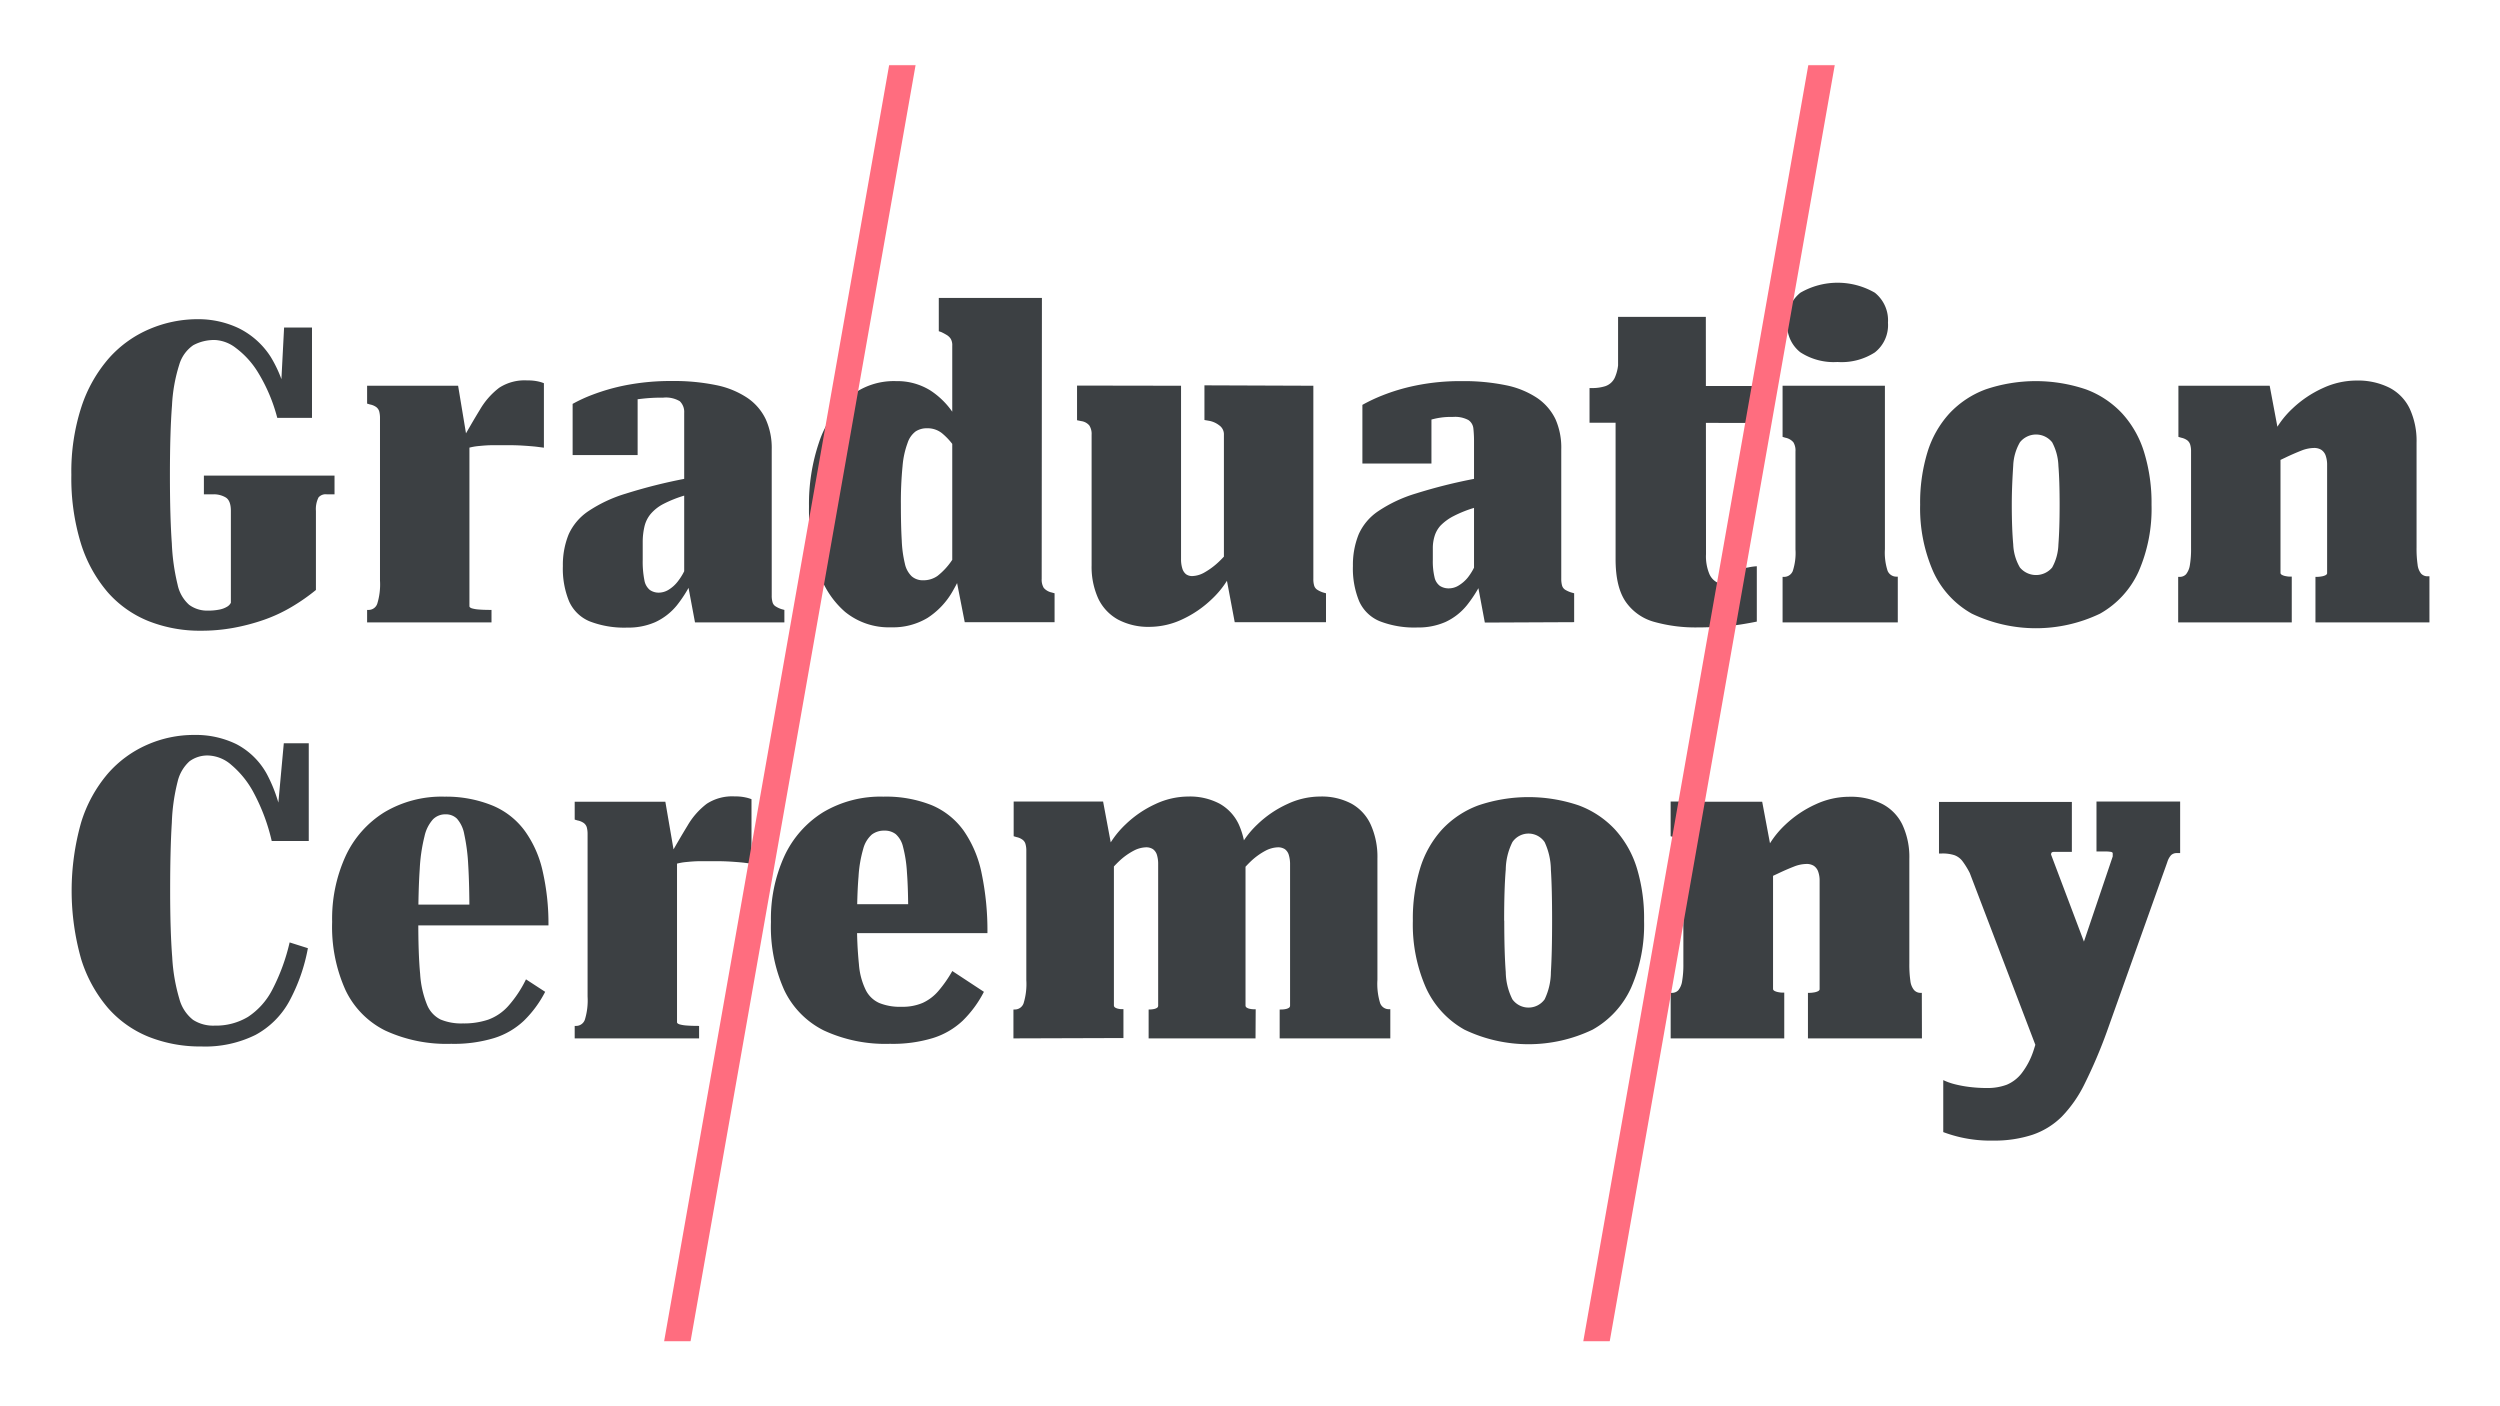 <svg width="1920" height="1080" fill="none" xmlns="http://www.w3.org/2000/svg"><mask id="a" style="mask-type:alpha" maskUnits="userSpaceOnUse" x="50" y="50" width="1820" height="980"><path fill="#C4C4C4" d="M50 50h1820v980H50z"/></mask><g mask="url(#a)"><mask id="b" style="mask-type:alpha" maskUnits="userSpaceOnUse" x="1216" y="-87" width="888" height="1288"><path transform="rotate(10 1421.84 -86.218)" fill="#F3F7FE" d="M1421.84-86.218h692.627v1184.34H1421.84z"/></mask><g mask="url(#b)" fill="#3C4043"><path d="M1220.78 337.427v-39.58h1.95c3.46.054 6.9-.441 10.21-1.465a12.57 12.57 0 0 0 4.23-2.476 12.448 12.448 0 0 0 2.95-3.913 31.655 31.655 0 0 0 2.71-14.865l38.03 21.121h71.57v41.178h-131.65Zm89.45 75.433a35.501 35.501 0 0 0 2.58 15.175 13.263 13.263 0 0 0 7.01 7.011 28.317 28.317 0 0 0 10.25 1.774c4.11.051 8.23-.276 12.29-.976 2.26-.499 4.56-.825 6.87-.976v42.509c-3.01.621-6.83 1.331-11.49 2.085-4.66.755-9.94 1.331-15.66 1.731-5.72.399-11.85.665-18.24.665a117.422 117.422 0 0 1-33.06-4.171 39.312 39.312 0 0 1-22.18-15.485c-5.21-7.544-7.81-18.459-7.81-32.747V301.663l1.91-2.885v-55.421h67.4l.13 169.503ZM1447.61 296.25v125.529a44.898 44.898 0 0 0 2.08 16.64 7.289 7.289 0 0 0 2.89 3.368 7.248 7.248 0 0 0 4.3 1.069h.62v35.143h-88.48v-34.965h.62c1.52.1 3.02-.274 4.31-1.069a7.214 7.214 0 0 0 2.88-3.369 44.07 44.07 0 0 0 2.09-16.639v-75.256c.19-2.444-.37-4.889-1.6-7.01a10.625 10.625 0 0 0-6.08-3.506l-2.22-.665v-39.27h78.59Zm-36.43-18.237a46.985 46.985 0 0 1-28.58-7.499 26.656 26.656 0 0 1-7.8-10.125 26.56 26.56 0 0 1-2.18-12.593c-.3-4.36.46-8.726 2.21-12.728a27.154 27.154 0 0 1 7.86-10.257 57.112 57.112 0 0 1 57.2 0c3.4 2.736 6.1 6.255 7.85 10.257a27.005 27.005 0 0 1 2.22 12.728c.32 4.342-.44 8.696-2.19 12.68a26.65 26.65 0 0 1-7.88 10.171 47.084 47.084 0 0 1-28.71 7.366ZM1652.38 387.614a120.32 120.32 0 0 1-9.89 51.25 70.354 70.354 0 0 1-29.69 32.436 113.834 113.834 0 0 1-98.41 0 70.152 70.152 0 0 1-29.73-32.436 121 121 0 0 1-9.99-51.25 132.758 132.758 0 0 1 5.59-40.245 78.03 78.03 0 0 1 16.78-29.73 72.649 72.649 0 0 1 27.82-18.547c25.06-8.52 52.23-8.52 77.29 0a72.529 72.529 0 0 1 27.78 18.547 78.008 78.008 0 0 1 16.77 29.73 132.485 132.485 0 0 1 5.68 40.245Zm-107.33 0c0 12.336.4 22.497 1.11 30.484a37.875 37.875 0 0 0 5.14 17.749 16.18 16.18 0 0 0 5.55 4.262 16.142 16.142 0 0 0 13.66 0 16.087 16.087 0 0 0 5.55-4.262c3-5.447 4.64-11.534 4.8-17.749.62-7.987.93-18.148.93-30.484 0-12.335-.31-22.289-.93-29.862a41.293 41.293 0 0 0-4.8-18.06 15.832 15.832 0 0 0-5.5-4.41 15.846 15.846 0 0 0-6.88-1.575c-2.38 0-4.73.539-6.87 1.575a15.776 15.776 0 0 0-5.51 4.41 38.917 38.917 0 0 0-5.14 17.749c-.49 7.943-1.11 18.015-1.11 30.173ZM1672.84 477.999v-34.966h.97a6.63 6.63 0 0 0 2.78-.465 6.67 6.67 0 0 0 2.33-1.576 14.716 14.716 0 0 0 2.88-6.877c.71-4.401 1.02-8.856.93-13.312v-74.102a17.94 17.94 0 0 0-.62-5.103 6.604 6.604 0 0 0-2.39-3.505 12.049 12.049 0 0 0-4.44-1.908l-2.26-.666V296.25h70.1l7.68 40.867.62 4.792v98.107c0 .621.44 1.154 1.29 1.597.97.461 2 .775 3.06.932.99.198 2 .302 3.02.311h1.28v35.143h-87.23Zm192.97 0h-87.54v-34.966h.97c1.18-.002 2.35-.106 3.51-.31 1.1-.146 2.18-.46 3.19-.932.85-.444 1.29-.976 1.29-1.598v-82.931c.06-2.501-.31-4.994-1.11-7.366a8.883 8.883 0 0 0-3.37-4.437 10.399 10.399 0 0 0-5.77-1.42 27.53 27.53 0 0 0-9.58 2.041 180.64 180.64 0 0 0-11.81 5.147l-13.09 6.212 1.91-21.076a70.333 70.333 0 0 1 16.29-22.675 84.607 84.607 0 0 1 23.33-15.663 61.503 61.503 0 0 1 25.56-5.769 54.05 54.05 0 0 1 25.38 5.458 35.113 35.113 0 0 1 15.67 16.107 58.876 58.876 0 0 1 5.28 26.047v80.491c-.08 4.451.19 8.902.8 13.312a13.294 13.294 0 0 0 2.7 6.878 6.63 6.63 0 0 0 5.11 2.041h1.28v35.409ZM1262.67 707.094a120.46 120.46 0 0 1-9.85 51.25 70.101 70.101 0 0 1-29.69 32.436 113.848 113.848 0 0 1-98.41 0 70.101 70.101 0 0 1-29.69-32.436 120.497 120.497 0 0 1-9.94-51.25 132.765 132.765 0 0 1 5.59-40.246 78.136 78.136 0 0 1 16.77-29.729 72.762 72.762 0 0 1 27.83-18.548c25.06-8.52 52.23-8.52 77.29 0a72.651 72.651 0 0 1 27.82 18.548 78.026 78.026 0 0 1 16.78 29.729 132.724 132.724 0 0 1 5.5 40.246Zm-107.38 0c0 12.335.38 22.497 1.15 30.484a37.368 37.368 0 0 0 5.1 17.749 16.156 16.156 0 0 0 24.76 0c3-5.447 4.64-11.534 4.8-17.749.62-7.987.93-18.149.93-30.484 0-12.336-.31-22.29-.93-29.863a41.289 41.289 0 0 0-4.8-18.059 15.821 15.821 0 0 0-5.5-4.41 15.768 15.768 0 0 0-6.88-1.575c-2.38 0-4.73.538-6.87 1.575a15.765 15.765 0 0 0-5.51 4.41 38.614 38.614 0 0 0-5.1 17.749c-.83 7.957-1.24 18.015-1.24 30.173h.09ZM1283.07 797.481v-34.965h.8c.95.046 1.89-.113 2.77-.465a6.58 6.58 0 0 0 2.33-1.576 14.27 14.27 0 0 0 2.89-6.878c.72-4.398 1.05-8.854.97-13.311v-74.102c.03-1.724-.2-3.442-.66-5.103a6.156 6.156 0 0 0-2.4-3.505 11.933 11.933 0 0 0-4.43-1.908l-2.27-.666v-39.269h70.29l7.67 40.867.67 4.792v98.107c0 .621.4 1.153 1.24 1.597.97.454 2 .768 3.06.932 1 .198 2.01.302 3.02.311h1.29v35.142h-87.24Zm192.98 0h-87.55v-34.965h.98c1.17-.003 2.35-.107 3.5-.311 1.11-.145 2.19-.459 3.2-.931.84-.444 1.28-.977 1.28-1.598v-82.932a20.27 20.27 0 0 0-1.11-7.365 8.827 8.827 0 0 0-3.37-4.437 10.25 10.25 0 0 0-5.72-1.42c-3.29.094-6.54.786-9.59 2.041a174.18 174.18 0 0 0-11.84 5.147l-13.32 6.212 2.36-20.899a70.982 70.982 0 0 1 16.28-22.674 84.49 84.49 0 0 1 23.34-15.664 61.452 61.452 0 0 1 25.56-5.768 53.904 53.904 0 0 1 25.38 5.457 35.043 35.043 0 0 1 15.66 16.107 58.6 58.6 0 0 1 5.28 26.047v80.491c-.07 4.452.2 8.902.8 13.312a13.39 13.39 0 0 0 2.71 6.878 6.609 6.609 0 0 0 2.15 1.657c.83.397 1.73.618 2.64.65h1.29l.09 34.965ZM1615.02 761.716l-23.65 25.248-23.96 26.624-54.62-143.101a62.56 62.56 0 0 0-5.73-9.274 13.782 13.782 0 0 0-6.07-4.437 29.228 29.228 0 0 0-9.59-1.287h-2.26v-39.58h102.05v38.338h-13.71c-1.06 0-1.73.31-1.9.665-.26.427-.39.922-.36 1.42l39.8 105.384Zm2.89 31.061a378.577 378.577 0 0 1-16.78 39.314 98.031 98.031 0 0 1-17.74 25.558 58.703 58.703 0 0 1-22.55 13.889 93.743 93.743 0 0 1-30.04 4.437c-8.42.185-16.84-.665-25.07-2.529a106.28 106.28 0 0 1-13.31-3.994v-39.935a46.95 46.95 0 0 0 8.43 3.062c3.9 1.008 7.86 1.75 11.85 2.219 4.42.537 8.86.803 13.31.798 5.17.095 10.32-.762 15.18-2.529a28.529 28.529 0 0 0 11.49-8.874 57.726 57.726 0 0 0 8.87-16.773 168.56 168.56 0 0 0 6.7-27.289l16.95-11.847 37.37-110.532v-2.396c0-.532-.45-.887-1.29-1.109-1.89-.286-3.81-.39-5.72-.311h-5.46v-38.337h64.25v39.58h-2.53a6.054 6.054 0 0 0-2.38.351 6.15 6.15 0 0 0-2.06 1.246 14.072 14.072 0 0 0-2.88 5.28c-.85 2.441-2.13 6.035-3.82 10.694l-42.77 120.027Z"/></g><mask id="c" style="mask-type:alpha" maskUnits="userSpaceOnUse" x="506" y="-88" width="899" height="1290"><path transform="rotate(10 712.5 -87.005)" fill="#F3F7FE" d="M712.5-87.005h702.712v1184.34H712.5z"/></mask><g mask="url(#c)" fill="#3C4043"><path d="M526.557 367.604v22.186a93.191 93.191 0 0 0-16.95 6.7 37.77 37.77 0 0 0-9.717 7.188 20.77 20.77 0 0 0-4.659 7.677 31.507 31.507 0 0 0-1.42 8.874v9.718a55.192 55.192 0 0 0 1.287 13.311 11.088 11.088 0 0 0 4.171 6.701 12.29 12.29 0 0 0 7.01 1.908 14.158 14.158 0 0 0 7.189-2.086 27.46 27.46 0 0 0 7.188-6.212 42.232 42.232 0 0 0 6.39-11.182l6.7 9.274a99.127 99.127 0 0 1-13.711 23.162 46.56 46.56 0 0 1-16.64 12.913 51.4 51.4 0 0 1-21.387 4.171 73.531 73.531 0 0 1-28.931-4.793 29.731 29.731 0 0 1-15.797-15.353 65.914 65.914 0 0 1-4.792-27.155 62.121 62.121 0 0 1 4.438-24.272 42.551 42.551 0 0 1 14.997-17.749 107.545 107.545 0 0 1 28.931-13.578 405.1 405.1 0 0 1 45.703-11.403Zm7.411 110.398-6.39-34.167-1.908-3.816V339.028a80.364 80.364 0 0 0-.488-9.895 8.875 8.875 0 0 0-3.816-6.523 21.619 21.619 0 0 0-11.981-2.396 55.223 55.223 0 0 0-18.68 2.707 18.596 18.596 0 0 0-9.097 5.28 5.327 5.327 0 0 1-4.171-2.751 4.433 4.433 0 0 1 .488-4.437 9.902 9.902 0 0 1 5.103-3.861c3.152-1 6.49-1.273 9.762-.798v39.624h-52.803V310.94a128.25 128.25 0 0 1 15.175-7.188 149.934 149.934 0 0 1 25.87-7.676 170.52 170.52 0 0 1 35.497-3.373 160.75 160.75 0 0 1 33.856 3.195 66.777 66.777 0 0 1 23.784 9.762 41.218 41.218 0 0 1 14.066 16.285 53.245 53.245 0 0 1 4.659 23.162v99.349c-.059 1.782.15 3.562.621 5.281a5.322 5.322 0 0 0 2.396 3.194 19.681 19.681 0 0 0 4.438 2.086l2.263.621v22.186l-68.644.178ZM688.199 292.704a48.104 48.104 0 0 1 26.358 7.188 61.368 61.368 0 0 1 19.346 20.323 104.1 104.1 0 0 1 12.113 31.06l.666 11.848c-5.325-7.899-9.762-14.347-13.312-19.347a50.338 50.338 0 0 0-10.072-11.182 17.744 17.744 0 0 0-11.182-3.682 15.655 15.655 0 0 0-8.874 2.396 18.063 18.063 0 0 0-6.213 8.874 66.602 66.602 0 0 0-3.86 17.749 281.583 281.583 0 0 0-1.287 29.73c0 10.886.222 20.041.666 27.466a90.398 90.398 0 0 0 2.396 17.749 18.772 18.772 0 0 0 5.28 9.762 13 13 0 0 0 8.875 3.017 18.634 18.634 0 0 0 10.871-3.328 51.61 51.61 0 0 0 10.871-11.67c4.053-5.531 9.156-13.09 15.309-22.674l-.311 13.711a163.121 163.121 0 0 1-14.066 32.126 59.156 59.156 0 0 1-19.479 20.766 51.35 51.35 0 0 1-27.778 7.188 53.245 53.245 0 0 1-35.497-11.847 68.294 68.294 0 0 1-20.767-32.747 156.906 156.906 0 0 1-6.744-48.055 147.46 147.46 0 0 1 7.676-49.209 79.257 79.257 0 0 1 22.541-34.522 53.601 53.601 0 0 1 36.474-12.69Zm111.819 151.753a12.377 12.377 0 0 0 1.597 7.055 11.094 11.094 0 0 0 6.079 3.506l2.219.621v22.186h-68.999l-7.987-40.867h-1.598v-171.41a9.767 9.767 0 0 0-1.109-5.236 9.403 9.403 0 0 0-2.884-2.884 44.508 44.508 0 0 0-4.437-2.396l-1.908-.666v-25.558h79.204l-.177 215.649ZM907.04 296.253V429.37a23.285 23.285 0 0 0 .976 7.188 8.871 8.871 0 0 0 2.84 4.437 7.982 7.982 0 0 0 4.792 1.42 19.916 19.916 0 0 0 9.274-2.706 56.231 56.231 0 0 0 11.359-8.475 90.466 90.466 0 0 0 12.602-14.998l-1.908 21.077a70.99 70.99 0 0 1-16.152 22.674 83.341 83.341 0 0 1-22.807 15.663 59.551 59.551 0 0 1-24.937 5.769 49.656 49.656 0 0 1-24.449-5.591 36.167 36.167 0 0 1-15.176-16.152 58.837 58.837 0 0 1-5.102-25.514V333.925a11.94 11.94 0 0 0-1.775-7.188 9.806 9.806 0 0 0-6.212-3.328l-3.195-.666V296.12l79.87.133Zm101.61 0v148.204c-.06 1.781.15 3.561.62 5.28a5.702 5.702 0 0 0 2.4 3.195c1.39.877 2.88 1.577 4.44 2.085l2.26.621v22.187h-70.108l-7.677-40.867-.621-4.793v-98.24a8.382 8.382 0 0 0-3.683-7.321 17.751 17.751 0 0 0-7.41-3.373l-3.86-.665v-26.624l83.639.311ZM1132.98 367.602v22.186a92.632 92.632 0 0 0-16.9 6.7 38.972 38.972 0 0 0-9.77 7.188c-2 2.219-3.51 4.834-4.43 7.677a31.463 31.463 0 0 0-1.47 8.874v9.718c-.13 4.473.3 8.946 1.29 13.311a11.09 11.09 0 0 0 4.13 6.701 12.312 12.312 0 0 0 7.05 1.908c2.54-.051 5.02-.77 7.19-2.086a27.502 27.502 0 0 0 7.19-6.212c2.65-3.4 4.81-7.166 6.39-11.182l6.7 9.274a99.05 99.05 0 0 1-13.76 23.162 46.033 46.033 0 0 1-16.59 12.913 51.66 51.66 0 0 1-21.44 4.171 73.114 73.114 0 0 1-28.88-4.793 29.639 29.639 0 0 1-15.84-15.353 65.904 65.904 0 0 1-4.8-27.155 62.415 62.415 0 0 1 4.44-24.272 41.97 41.97 0 0 1 15-17.749 106.915 106.915 0 0 1 28.93-13.578 403.848 403.848 0 0 1 45.57-11.403Zm7.37 110.531-6.39-34.167-1.91-3.816V339.026c.02-3.305-.15-6.608-.49-9.895a8.92 8.92 0 0 0-1.18-3.688 8.937 8.937 0 0 0-2.63-2.835 21.87 21.87 0 0 0-11.99-2.396 55.307 55.307 0 0 0-18.72 2.707c-3.4.886-6.47 2.717-8.87 5.28a5.207 5.207 0 0 1-2.41-.856 5.272 5.272 0 0 1-1.72-1.895 4.361 4.361 0 0 1-.38-2.279c.08-.779.36-1.524.82-2.158a10.067 10.067 0 0 1 5.15-3.861 21.759 21.759 0 0 1 9.72-.798v39.624h-53.03v-45.038a128.46 128.46 0 0 1 15.18-7.188c8.37-3.331 17.03-5.9 25.87-7.676 11.68-2.36 23.58-3.49 35.49-3.373 11.37-.137 22.72.934 33.86 3.195a67.327 67.327 0 0 1 23.83 9.762 41.546 41.546 0 0 1 14.06 16.285 53.9 53.9 0 0 1 4.44 23.162v99.349c-.04 1.781.17 3.558.62 5.281a5.697 5.697 0 0 0 2.4 3.194c1.46.882 3.03 1.583 4.66 2.086l2.22.621v22.186l-68.6.311ZM1220.76 324.651v-26.623h1.95c3.46.054 6.9-.44 10.21-1.464 1.56-.539 2.99-1.38 4.23-2.477a12.426 12.426 0 0 0 2.95-3.913 31.655 31.655 0 0 0 2.71-14.865l38.03 21.122h71.57v28.398l-131.65-.178Zm89.45 100.992a35.499 35.499 0 0 0 2.58 15.175 13.263 13.263 0 0 0 7.01 7.011 28.318 28.318 0 0 0 10.25 1.775c4.11.05 8.23-.277 12.29-.976 2.26-.5 4.56-.826 6.88-.977v29.73c-3.02.621-6.84 1.331-11.5 2.085-4.66.755-9.94 1.331-15.66 1.731-5.72.399-11.85.665-18.24.665a117.306 117.306 0 0 1-33.05-4.171 39.3 39.3 0 0 1-22.19-15.486c-5.21-7.543-7.81-18.458-7.81-32.746V301.667l1.91-2.885v-55.421h67.4l.13 182.282ZM1447.59 296.252V434.56a44.898 44.898 0 0 0 2.08 16.64 7.294 7.294 0 0 0 7.19 4.437h.62v22.186H1369v-22.186h.63c1.51.1 3.01-.273 4.3-1.069a7.216 7.216 0 0 0 2.88-3.368 44.076 44.076 0 0 0 2.09-16.64V333.924a12.11 12.11 0 0 0-1.6-7.011 10.624 10.624 0 0 0-6.08-3.505l-2.22-.666v-26.623l78.59.133Zm-36.43-21.432a45.49 45.49 0 0 1-27.16-7.011 25.186 25.186 0 0 1-7.51-9.671 25.026 25.026 0 0 1-2.07-12.071c-.31-4.151.41-8.314 2.08-12.126a25.52 25.52 0 0 1 7.5-9.75 54.924 54.924 0 0 1 27.16-7.188 54.86 54.86 0 0 1 27.15 7.188 25.545 25.545 0 0 1 9.59 21.876 25.25 25.25 0 0 1-9.59 21.565 44.355 44.355 0 0 1-27.15 7.188ZM441.574 797.48v-22.187h.932a7.101 7.101 0 0 0 6.878-4.792 50.27 50.27 0 0 0 2.085-17.749v-99.349a19.589 19.589 0 0 0-.621-5.281 6.48 6.48 0 0 0-2.396-3.328 12.522 12.522 0 0 0-4.659-1.908l-2.219-.665v-26.623h69.62l8.342 48.543.622 2.573v105.562c0 .621.576 1.154 1.774 1.597 1.819.541 3.696.854 5.591.932 2.53.222 5.857.311 9.895.311h-.31v22.186l-95.534.178Zm135.779-183.702v59.992a49.797 49.797 0 0 0-6.256-.488c-3.062 0-6.434-.267-10.028-.488a166.973 166.973 0 0 0-10.25-.311h-12.602c-3.949 0-7.499.31-10.694.621a43.767 43.767 0 0 0-8.164 1.464 11.32 11.32 0 0 0-4.97 2.53l-1.597-7.011c5.768-13.43 10.886-24.449 15.353-33.058a57.674 57.674 0 0 1 14.864-19.346 33.905 33.905 0 0 1 21.565-6.035 35.222 35.222 0 0 1 8.298.799c1.529.314 3.029.759 4.481 1.331ZM658.2 708.026a296.478 296.478 0 0 0 1.464 32.614 53.878 53.878 0 0 0 5.281 19.79 21.345 21.345 0 0 0 10.383 9.895 42.147 42.147 0 0 0 17.083 2.884 39.095 39.095 0 0 0 16.285-3.017 35.198 35.198 0 0 0 12.113-9.274 95.265 95.265 0 0 0 10.561-15.176l24.272 15.975a85.577 85.577 0 0 1-16.285 22.186 58.829 58.829 0 0 1-22.852 13.311 105.368 105.368 0 0 1-33.057 4.438 112.312 112.312 0 0 1-50.629-10.206 66.556 66.556 0 0 1-30.528-31.061 118.61 118.61 0 0 1-10.206-52.359 115.676 115.676 0 0 1 10.384-50.673 78.588 78.588 0 0 1 29.685-33.546 86.09 86.09 0 0 1 46.191-11.98 94.289 94.289 0 0 1 37.228 6.567 57.692 57.692 0 0 1 24.583 19.657 87.642 87.642 0 0 1 13.755 32.747 215.194 215.194 0 0 1 4.437 45.836H625.897v-22.186h75.433l-3.816 8.298c0-13.4-.325-24.316-.976-32.747a99.573 99.573 0 0 0-3.017-19.657 18.646 18.646 0 0 0-5.591-9.717 13.666 13.666 0 0 0-8.609-2.707 15.532 15.532 0 0 0-9.762 3.017 22.19 22.19 0 0 0-6.567 10.871 96.674 96.674 0 0 0-3.638 21.388c-.799 9.451-1.154 20.81-1.154 34.832ZM778.316 797.48v-22.186h.932a7.101 7.101 0 0 0 6.878-4.792 50.25 50.25 0 0 0 2.085-17.749v-99.35a17.743 17.743 0 0 0-.665-5.28 6.04 6.04 0 0 0-2.396-3.328 11.993 11.993 0 0 0-4.438-1.908l-2.218-.665v-26.624h68.688l7.632 40.867.666 4.792v110.931a1.955 1.955 0 0 0 .931 1.597c.738.45 1.549.766 2.397.932.902.208 1.825.313 2.751.311h1.242v22.186l-84.485.266Zm185.92 0h-82.089v-22.186h.622a15.59 15.59 0 0 0 3.195-.31 7.285 7.285 0 0 0 2.573-.932 1.962 1.962 0 0 0 .932-1.598v-108.49a24.42 24.42 0 0 0-.932-7.366 8.52 8.52 0 0 0-3.062-4.437 9.498 9.498 0 0 0-5.59-1.42 21.8 21.8 0 0 0-9.097 2.529 50.336 50.336 0 0 0-11.492 8.298 96.157 96.157 0 0 0-12.957 15.353l1.908-21.077a71.924 71.924 0 0 1 16.151-22.674 82.853 82.853 0 0 1 22.986-15.664 59.817 59.817 0 0 1 25.114-5.768 48.799 48.799 0 0 1 24.094 5.458 35.227 35.227 0 0 1 14.865 16.107 60.07 60.07 0 0 1 5.103 26.046v112.928a1.855 1.855 0 0 0 .976 1.597 6.695 6.695 0 0 0 2.529.932c1.052.213 2.122.318 3.195.311h1.109l-.133 22.363Zm103.524 0h-84.976v-22.186h1.242a15.576 15.576 0 0 0 3.195-.31 7.297 7.297 0 0 0 2.574-.932c.28-.167.516-.399.687-.677.17-.279.269-.595.289-.921v-108.49a24.307 24.307 0 0 0-.976-7.366 8.435 8.435 0 0 0-3.018-4.437 9.675 9.675 0 0 0-5.591-1.42 22.196 22.196 0 0 0-9.14 2.529 51.322 51.322 0 0 0-11.493 8.298 96.16 96.16 0 0 0-12.912 15.353l1.908-21.077a70.992 70.992 0 0 1 16.107-22.674 82.417 82.417 0 0 1 23.029-15.664 59.61 59.61 0 0 1 25.075-5.768 48.765 48.765 0 0 1 24.13 5.458 34.877 34.877 0 0 1 14.82 16.107 60.004 60.004 0 0 1 5.15 26.046v93.182a50.492 50.492 0 0 0 2.04 17.749 7.095 7.095 0 0 0 2.66 3.52 7.095 7.095 0 0 0 4.22 1.272h.98v22.408ZM1262.65 707.094a120.46 120.46 0 0 1-9.85 51.25 70.101 70.101 0 0 1-29.69 32.436 113.848 113.848 0 0 1-98.41 0 70.101 70.101 0 0 1-29.69-32.436 120.497 120.497 0 0 1-9.94-51.25 132.765 132.765 0 0 1 5.59-40.246 78.136 78.136 0 0 1 16.77-29.729 72.762 72.762 0 0 1 27.83-18.548c25.06-8.52 52.23-8.52 77.29 0a72.651 72.651 0 0 1 27.82 18.548 78.026 78.026 0 0 1 16.78 29.729 132.724 132.724 0 0 1 5.5 40.246Zm-107.38 0c0 16.595.4 29.774 1.15 39.447a48.081 48.081 0 0 0 5.1 20.944 15.271 15.271 0 0 0 19.34 4.659 15.24 15.24 0 0 0 5.42-4.659 48.795 48.795 0 0 0 4.8-20.9c.62-9.821.93-23.029.93-39.624 0-16.596-.31-29.597-.93-39.003a51.5 51.5 0 0 0-4.8-21.211 14.948 14.948 0 0 0-19.38-4.822 14.952 14.952 0 0 0-5.38 4.822 48.825 48.825 0 0 0-5.1 21.077c-.83 9.881-1.24 22.971-1.24 39.27h.09ZM1283.05 797.481v-22.186h.8c.95.046 1.89-.113 2.77-.465.89-.352 1.68-.89 2.33-1.576a14.267 14.267 0 0 0 2.89-6.878c.72-4.398 1.05-8.854.97-13.311v-99.66c.05-1.784-.18-3.564-.66-5.281a6.028 6.028 0 0 0-2.4-3.328 11.966 11.966 0 0 0-4.43-1.908l-2.27-.665V615.6h70.29l7.67 40.866.67 4.793v110.93c.01.323.1.637.27.916.16.279.39.513.66.682.74.449 1.55.765 2.4.931.89.206 1.79.31 2.71.311h1.28v22.186l-85.95.266Zm192.98 0h-86.26v-22.186h.97a15.57 15.57 0 0 0 3.2-.31c.9-.136 1.76-.453 2.53-.932.29-.157.53-.387.7-.667.17-.281.27-.602.27-.931v-108.49c.09-2.502-.29-4.999-1.1-7.365a8.909 8.909 0 0 0-3.38-4.438 10.237 10.237 0 0 0-5.72-1.42 23.09 23.09 0 0 0-9.59 2.53 51.428 51.428 0 0 0-11.84 8.297 91.67 91.67 0 0 0-13.31 15.353l2.35-20.899a70.982 70.982 0 0 1 16.28-22.674 84.49 84.49 0 0 1 23.34-15.664 61.452 61.452 0 0 1 25.56-5.768 53.904 53.904 0 0 1 25.38 5.457 35.043 35.043 0 0 1 15.66 16.107 58.6 58.6 0 0 1 5.28 26.047v93.182c-.07 4.451.2 8.901.8 13.311a13.386 13.386 0 0 0 2.71 6.878 6.61 6.61 0 0 0 5.1 2.041h1.29l-.22 22.541Z"/></g><mask id="d" style="mask-type:alpha" maskUnits="userSpaceOnUse" x="-187" y="-85" width="884" height="1287"><path transform="rotate(10 18.658 -84.686)" fill="#F3F7FE" d="M18.658-84.686h688.685v1184.34H18.658z"/></mask><g mask="url(#d)" fill="#3C4043"><path d="M242.629 392.407v60.701a150.878 150.878 0 0 1-18.503 12.912 117.872 117.872 0 0 1-21.255 9.94 157.361 157.361 0 0 1-23.472 6.212 136.14 136.14 0 0 1-24.938 2.219 107.043 107.043 0 0 1-40.245-7.322 82.707 82.707 0 0 1-31.46-22.186 106.05 106.05 0 0 1-20.633-37.539 170.433 170.433 0 0 1-7.322-52.581 160.678 160.678 0 0 1 7.81-52.537 107.728 107.728 0 0 1 21.254-37.361 87.157 87.157 0 0 1 31.061-22.187 94.355 94.355 0 0 1 37.228-7.543 72.291 72.291 0 0 1 31.061 6.878 61.324 61.324 0 0 1 24.759 22.186 97.935 97.935 0 0 1 13.711 41.532l-6.034-15.352 2.529-48.81h21.432v69.354h-26.668a128.688 128.688 0 0 0-14.554-34.522 66.959 66.959 0 0 0-17.261-19.168 28.529 28.529 0 0 0-15.486-6.079 33.458 33.458 0 0 0-17.261 3.993 27.64 27.64 0 0 0-10.693 14.865 123.227 123.227 0 0 0-5.591 31.327c-1.065 13.607-1.598 31.489-1.598 53.646 0 21.298.488 38.766 1.465 52.403a161.366 161.366 0 0 0 4.437 31.638 28.445 28.445 0 0 0 8.874 15.486 23.16 23.16 0 0 0 14.377 4.437 42.355 42.355 0 0 0 8.874-.799 17.757 17.757 0 0 0 5.902-2.218 7.318 7.318 0 0 0 2.884-3.018v-70.507c0-5.325-1.331-8.786-3.994-10.383a17.999 17.999 0 0 0-9.451-2.396h-7.277v-14.377h100.326v14.377h-6.079a7.191 7.191 0 0 0-6.212 2.396 20.05 20.05 0 0 0-1.997 10.383ZM281.939 478.002v-9.585h.977a7.008 7.008 0 0 0 6.833-4.792 50.271 50.271 0 0 0 2.086-17.749v-124.73a19.555 19.555 0 0 0-.622-5.281 6.474 6.474 0 0 0-2.396-3.327 12.195 12.195 0 0 0-4.659-1.909l-2.219-.665v-13.711h69.887l7.41 44.727 1.287-.976v125.573c0 .622.577 1.154 1.775 1.598 1.823.518 3.698.83 5.591.932 2.529.222 5.857.31 9.895.31h-.311v9.585h-95.534ZM417.719 294.3v49.52l-6.212-.799c-3.107-.31-6.479-.577-10.073-.798a166.973 166.973 0 0 0-10.25-.311h-12.602c-3.949 0-7.499.31-10.693.621a44.357 44.357 0 0 0-8.165 1.464 10.871 10.871 0 0 0-4.925 2.53l-1.598-5.414c5.739-10.265 10.842-19.05 15.309-26.357a57.684 57.684 0 0 1 14.864-16.95 35.765 35.765 0 0 1 21.699-5.635 35.16 35.16 0 0 1 8.297.798 27.09 27.09 0 0 1 4.349 1.331ZM526.35 367.604v12.779a93.195 93.195 0 0 0-16.95 6.701 32.491 32.491 0 0 0-9.717 7.676 23.46 23.46 0 0 0-4.659 9.274 52.474 52.474 0 0 0-1.42 11.492v14.377a73.277 73.277 0 0 0 1.286 15.663 12.293 12.293 0 0 0 4.171 7.499 11.722 11.722 0 0 0 7.011 2.086 14.604 14.604 0 0 0 7.189-2.086 26.1 26.1 0 0 0 7.188-6.389 45.58 45.58 0 0 0 6.39-11.005l6.7 6.079a99.107 99.107 0 0 1-13.711 23.162 46.548 46.548 0 0 1-16.64 12.913 51.383 51.383 0 0 1-21.387 4.171 73.53 73.53 0 0 1-28.931-4.792 29.735 29.735 0 0 1-15.797-15.353 65.918 65.918 0 0 1-4.792-27.156 62.121 62.121 0 0 1 4.438-24.272 42.542 42.542 0 0 1 14.997-17.748 107.515 107.515 0 0 1 28.931-13.578 405.1 405.1 0 0 1 45.703-11.493Zm7.411 110.398-6.39-34.166-1.908-3.816v-123a11.407 11.407 0 0 0-3.372-8.875 20.857 20.857 0 0 0-12.78-2.751c-6.305-.066-12.607.32-18.858 1.154a18.594 18.594 0 0 0-10.205 3.638 11.516 11.516 0 0 1-4.438-1.42c-.754-.532-.798-1.153 0-1.908a8.438 8.438 0 0 1 4.438-1.908 81.725 81.725 0 0 1 9.451-1.464V349.5H439.78v-39.314a113.848 113.848 0 0 1 15.175-7.011 156.478 156.478 0 0 1 25.87-7.365 180.885 180.885 0 0 1 35.497-3.195 160.75 160.75 0 0 1 33.856 3.195 66.777 66.777 0 0 1 23.784 9.762 41.215 41.215 0 0 1 14.066 16.284 53.25 53.25 0 0 1 4.659 23.163v112.217c-.059 1.781.15 3.562.621 5.28a5.324 5.324 0 0 0 2.396 3.195 19.725 19.725 0 0 0 4.438 2.086l2.263.621v9.584h-68.644ZM687.992 292.703a49.882 49.882 0 0 1 26.358 6.877 62.978 62.978 0 0 1 19.346 18.681 90.845 90.845 0 0 1 12.113 26.624l.666 5.457a4718.634 4718.634 0 0 1-13.312-19.834 58.431 58.431 0 0 0-10.072-12.114 16.419 16.419 0 0 0-11.182-4.171 14.772 14.772 0 0 0-8.874 2.574 19.298 19.298 0 0 0-6.213 9.895 93.182 93.182 0 0 0-3.86 21.565c-.828 9.436-1.257 21.846-1.287 37.228 0 14.022 0 25.647.666 34.788.182 7.302.984 14.576 2.396 21.743a20.85 20.85 0 0 0 5.28 11.181 12.688 12.688 0 0 0 8.875 3.195 27.294 27.294 0 0 0 10.871-2.085 33.729 33.729 0 0 0 10.871-8.875 183.409 183.409 0 0 0 15.309-21.565l-.311 4.127a148.785 148.785 0 0 1-14.066 27.466 61.224 61.224 0 0 1-19.479 19.169 52.088 52.088 0 0 1-27.778 7.055 53.245 53.245 0 0 1-35.497-11.847 68.294 68.294 0 0 1-20.767-32.747 156.906 156.906 0 0 1-6.744-48.055 147.465 147.465 0 0 1 7.676-49.209 79.253 79.253 0 0 1 22.541-34.521 53.601 53.601 0 0 1 36.474-12.602Zm111.996 165.819a12.377 12.377 0 0 0 1.597 7.055 11.094 11.094 0 0 0 6.079 3.506l2.219.621v8.297h-69.176l-7.987-31.06-1.598 3.195V252.768a9.767 9.767 0 0 0-1.109-5.236 9.392 9.392 0 0 0-2.884-2.884 44.304 44.304 0 0 0-4.437-2.396l-1.908-.666v-12.779h79.204v229.715ZM160.228 580.233a23.159 23.159 0 0 0-14.687 4.437 30.355 30.355 0 0 0-9.141 15.663 147.921 147.921 0 0 0-4.437 31.46c-.858 13.549-1.287 30.957-1.287 52.227 0 20.707.533 37.805 1.598 51.294a137.534 137.534 0 0 0 5.458 31.771 30.435 30.435 0 0 0 10.516 16.151 28.488 28.488 0 0 0 16.639 4.437 47.75 47.75 0 0 0 25.559-6.7 55.257 55.257 0 0 0 18.681-20.899 152.433 152.433 0 0 0 13.311-36.297l14.022 4.437a137.913 137.913 0 0 1-14.377 40.912 64.6 64.6 0 0 1-25.869 25.691 87.048 87.048 0 0 1-41.532 8.875 107.051 107.051 0 0 1-40.246-7.322 82.704 82.704 0 0 1-31.46-22.186 106.049 106.049 0 0 1-20.633-37.539 192.308 192.308 0 0 1 0-105.118A105.157 105.157 0 0 1 82.8 594.166a85.448 85.448 0 0 1 30.217-22.186 88.746 88.746 0 0 1 36.252-7.544 70.996 70.996 0 0 1 32.259 7.056 56.485 56.485 0 0 1 23.34 22.851 113.728 113.728 0 0 1 12.779 42.331l-4.792-10.25 5.103-55.598h19.168v75.078h-28.442a148.482 148.482 0 0 0-13.578-36.563 72.27 72.27 0 0 0-17.261-21.742 28.48 28.48 0 0 0-17.616-7.366ZM321.25 708.028c0 16.418.443 29.729 1.42 39.935a74.933 74.933 0 0 0 5.28 23.65 21.742 21.742 0 0 0 10.383 11.36 41.365 41.365 0 0 0 17.083 3.017 58.667 58.667 0 0 0 19.48-2.884 38.124 38.124 0 0 0 15.353-10.383 89.344 89.344 0 0 0 13.711-20.589l14.731 9.584a85.676 85.676 0 0 1-16.329 22.187 58.654 58.654 0 0 1-22.807 13.311 105.711 105.711 0 0 1-33.102 4.438 112.308 112.308 0 0 1-50.628-10.206 66.555 66.555 0 0 1-30.484-31.061 117.98 117.98 0 0 1-10.25-52.359 115.675 115.675 0 0 1 10.383-50.673 78.404 78.404 0 0 1 29.729-33.546 85.813 85.813 0 0 1 46.148-11.98 94.294 94.294 0 0 1 37.095 6.922 58.621 58.621 0 0 1 24.582 19.346 83.938 83.938 0 0 1 13.755 31.061 180.688 180.688 0 0 1 4.438 41.532H288.947v-15.974h75.433l-3.861 8.298c0-15.767-.31-28.709-.932-38.826a144.893 144.893 0 0 0-3.061-23.606 24.537 24.537 0 0 0-5.591-11.847 12.015 12.015 0 0 0-8.608-3.328 13.307 13.307 0 0 0-9.762 3.816 28.577 28.577 0 0 0-6.523 12.957 129.365 129.365 0 0 0-3.683 25.203c-.74 10.738-1.109 24.286-1.109 40.645ZM441.367 797.482v-9.585h.932a7.101 7.101 0 0 0 6.878-4.792 50.27 50.27 0 0 0 2.085-17.749v-124.73a19.582 19.582 0 0 0-.621-5.28 6.472 6.472 0 0 0-2.396-3.328 12.523 12.523 0 0 0-4.659-1.909l-2.219-.665v-13.711h69.62l7.677 44.727 1.287-.976v125.574c0 .621.576 1.153 1.774 1.597 1.824.518 3.699.831 5.591.932 2.529.222 5.857.31 9.895.31h-.31v9.585h-95.534ZM577.146 613.78v49.52l-6.256-.799c-3.062-.31-6.434-.576-10.028-.798a166.973 166.973 0 0 0-10.25-.311H538.01c-3.949 0-7.499.31-10.694.621a43.849 43.849 0 0 0-8.164 1.464 11.32 11.32 0 0 0-4.97 2.53l-1.597-5.414c5.768-10.264 10.886-19.05 15.353-26.357a57.054 57.054 0 0 1 14.864-16.95 35.76 35.76 0 0 1 21.565-5.635 35.168 35.168 0 0 1 8.298.798c1.529.314 3.029.759 4.481 1.331ZM657.993 708.026c0 16.418.488 29.729 1.464 39.935a73.758 73.758 0 0 0 5.281 23.651 21.743 21.743 0 0 0 10.383 11.359 41.213 41.213 0 0 0 17.083 3.017 58.665 58.665 0 0 0 19.479-2.884 38.117 38.117 0 0 0 15.353-10.383 90.746 90.746 0 0 0 13.711-20.589l14.688 9.585a85.577 85.577 0 0 1-16.285 22.186 58.829 58.829 0 0 1-22.852 13.311 105.368 105.368 0 0 1-33.057 4.438 112.312 112.312 0 0 1-50.629-10.206 66.556 66.556 0 0 1-30.528-31.061 118.61 118.61 0 0 1-10.206-52.359 115.676 115.676 0 0 1 10.384-50.673 78.588 78.588 0 0 1 29.685-33.546 86.087 86.087 0 0 1 46.191-11.98 94.289 94.289 0 0 1 37.228 6.567 58.939 58.939 0 0 1 24.583 19.346 83.97 83.97 0 0 1 13.755 31.061 180.742 180.742 0 0 1 4.437 41.532H625.69V694.36h75.433l-3.816 8.297c0-15.767-.325-28.709-.976-38.826a141.06 141.06 0 0 0-3.017-23.606 24.546 24.546 0 0 0-5.591-11.847 12.115 12.115 0 0 0-8.609-3.328 13.305 13.305 0 0 0-9.762 3.816 29.026 29.026 0 0 0-6.567 12.957 129.878 129.878 0 0 0-3.638 25.203c-.769 10.975-1.154 24.641-1.154 41Z"/></g><path fill="#FF6D7F" d="m690.539 6.467 19.696 3.473-187.54 1063.592L503 1070.06zM1396.54 6l19.696 3.473-187.54 1063.592-19.696-3.473z"/></g></svg>